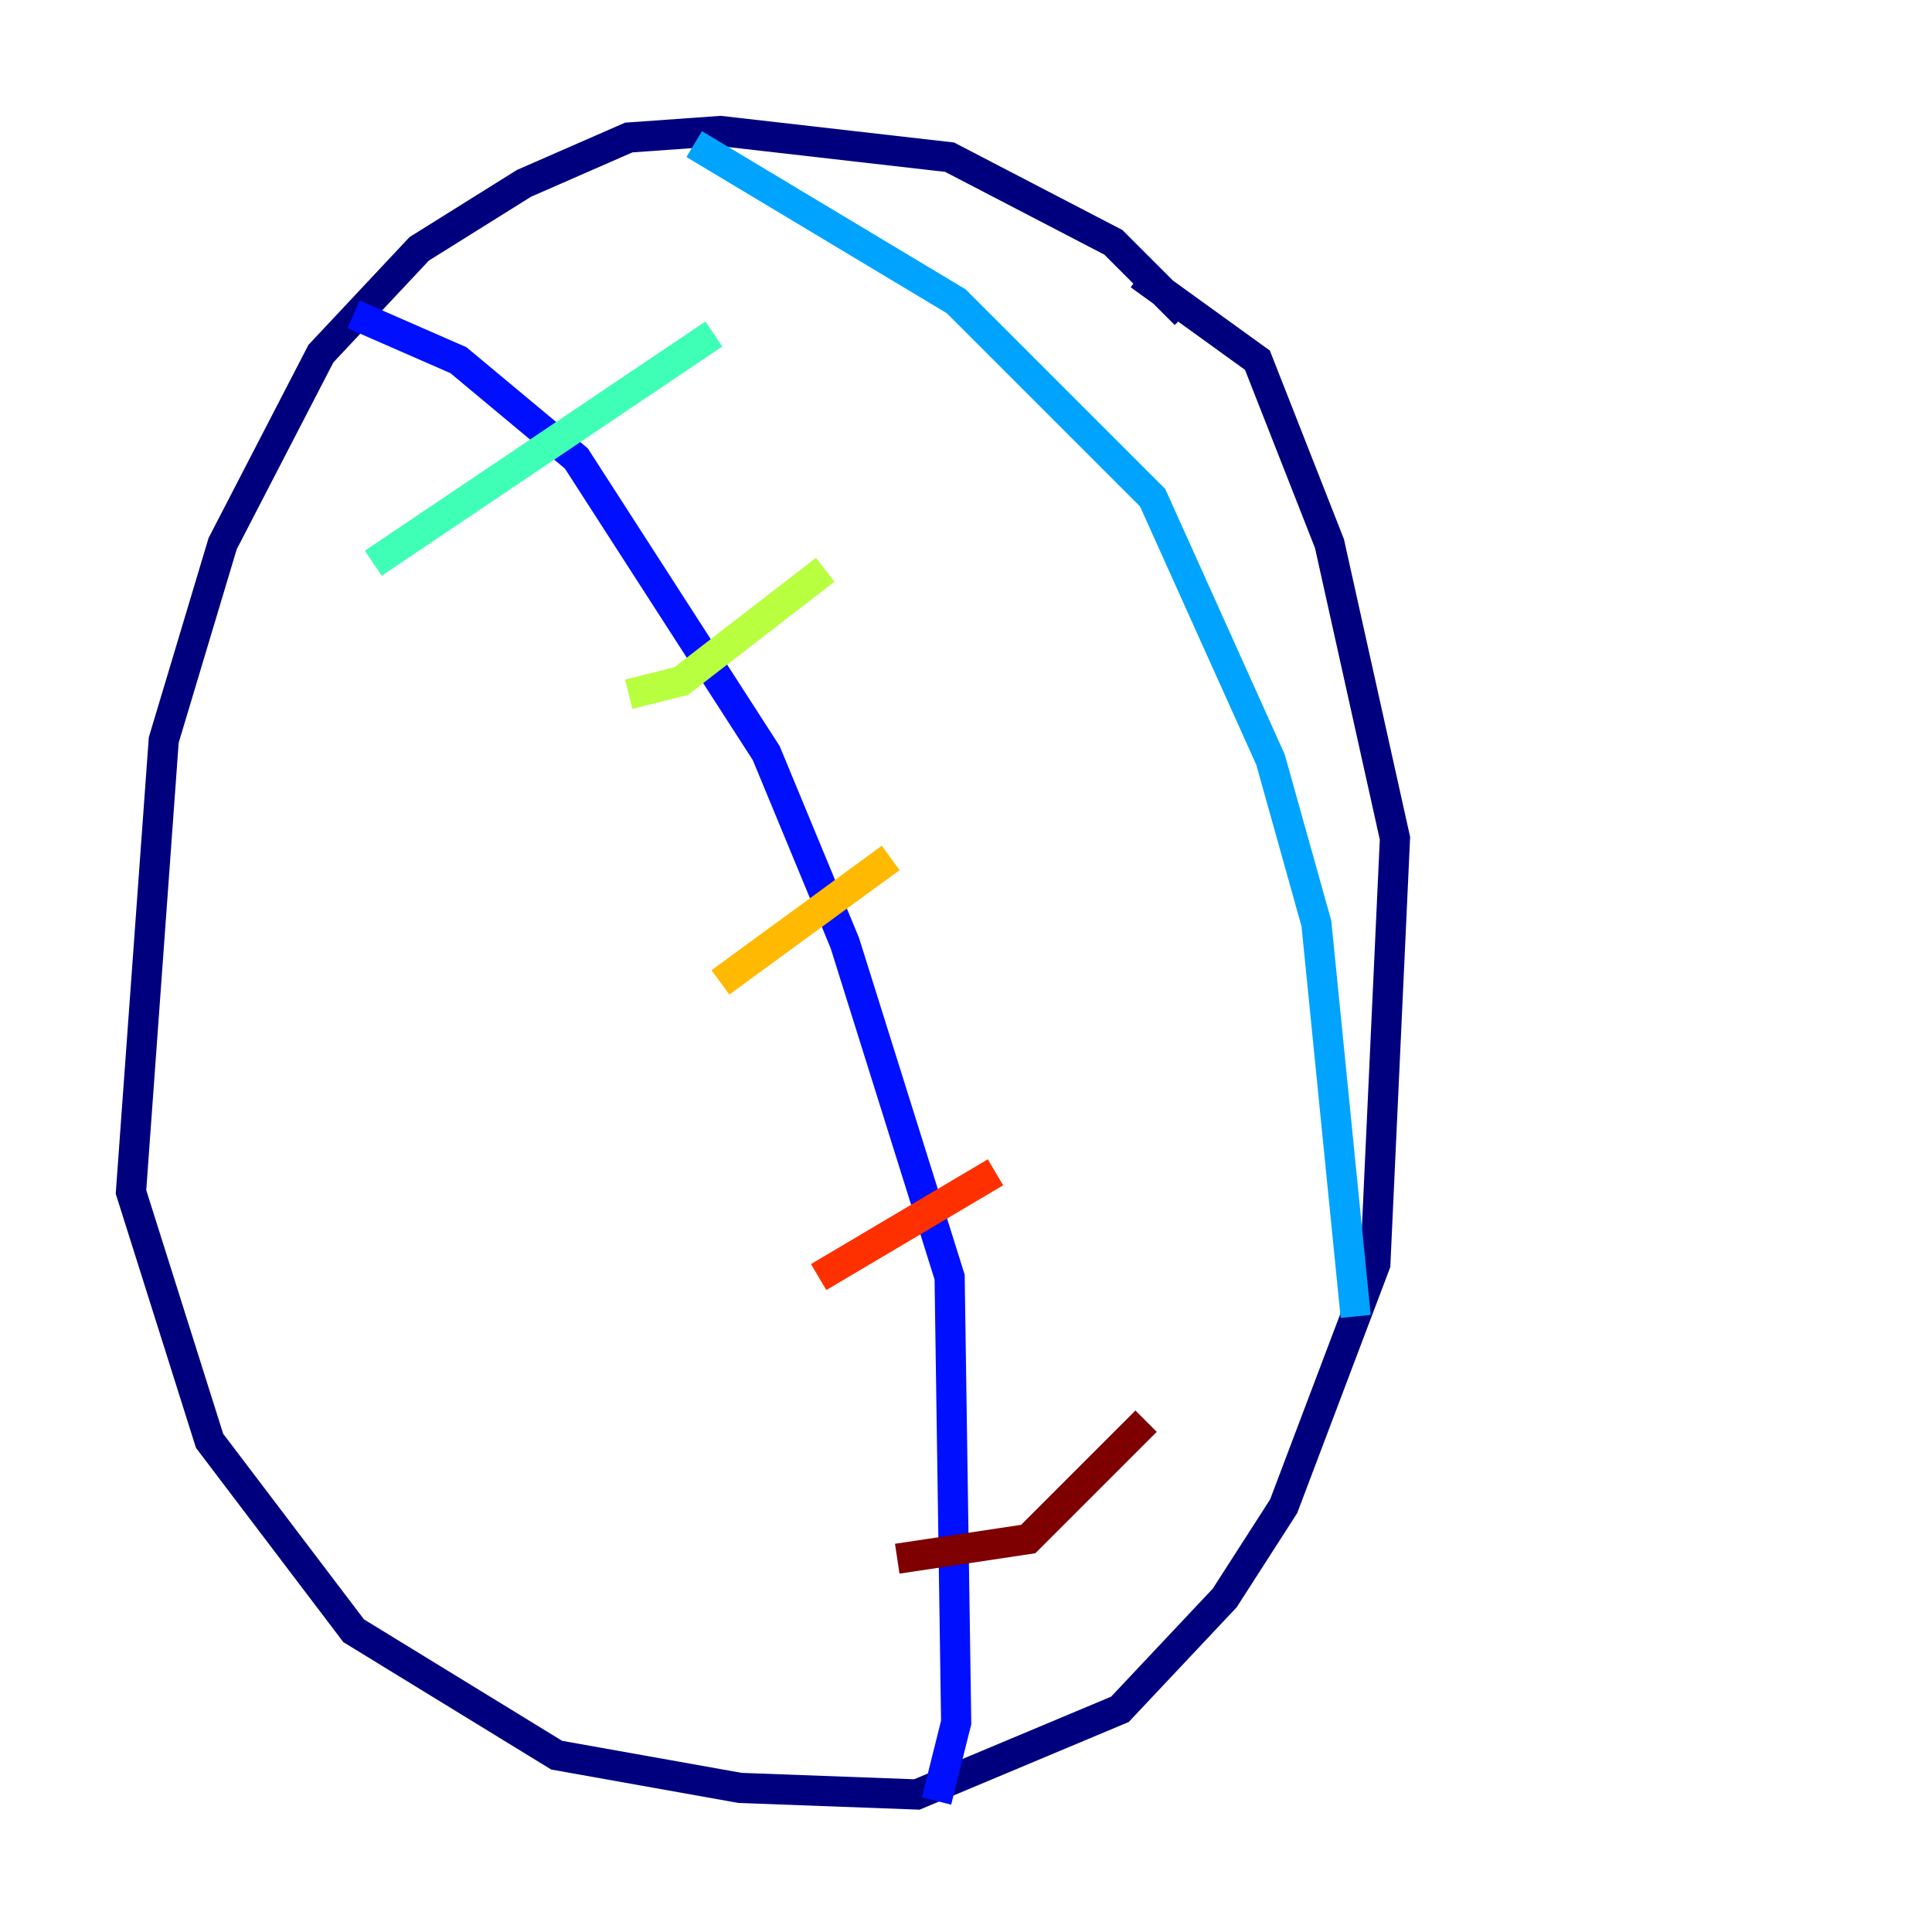 <?xml version="1.0" encoding="utf-8" ?>
<svg baseProfile="tiny" height="128" version="1.2" viewBox="0,0,128,128" width="128" xmlns="http://www.w3.org/2000/svg" xmlns:ev="http://www.w3.org/2001/xml-events" xmlns:xlink="http://www.w3.org/1999/xlink"><defs /><polyline fill="none" points="78.536,20.827 73.763,16.054 62.915,10.414 47.729,8.678 41.654,9.112 34.712,12.149 27.77,16.488 21.261,23.43 14.752,36.014 10.848,49.031 8.678,78.969 13.885,95.458 23.43,108.041 36.881,116.285 49.031,118.454 60.746,118.888 74.197,113.248 81.139,105.871 85.044,99.797 91.119,83.742 92.42,55.539 88.081,36.014 83.308,23.864 75.498,18.224" stroke="#00007f" stroke-width="2" /><polyline fill="none" points="23.43,20.827 30.373,23.864 38.183,30.373 50.766,49.898 55.973,62.481 62.915,84.61 63.349,114.115 62.047,119.322" stroke="#0010ff" stroke-width="2" /><polyline fill="none" points="45.993,9.546 63.349,19.959 76.366,32.976 84.176,50.332 87.214,61.18 89.817,87.214" stroke="#00a4ff" stroke-width="2" /><polyline fill="none" points="24.732,37.315 47.295,22.129" stroke="#3fffb7" stroke-width="2" /><polyline fill="none" points="41.654,45.993 45.125,45.125 54.671,37.749" stroke="#b7ff3f" stroke-width="2" /><polyline fill="none" points="47.729,65.085 59.01,56.841" stroke="#ffb900" stroke-width="2" /><polyline fill="none" points="54.237,84.61 65.953,77.668" stroke="#ff3000" stroke-width="2" /><polyline fill="none" points="59.444,103.268 68.122,101.966 75.932,94.156" stroke="#7f0000" stroke-width="2" /></svg>